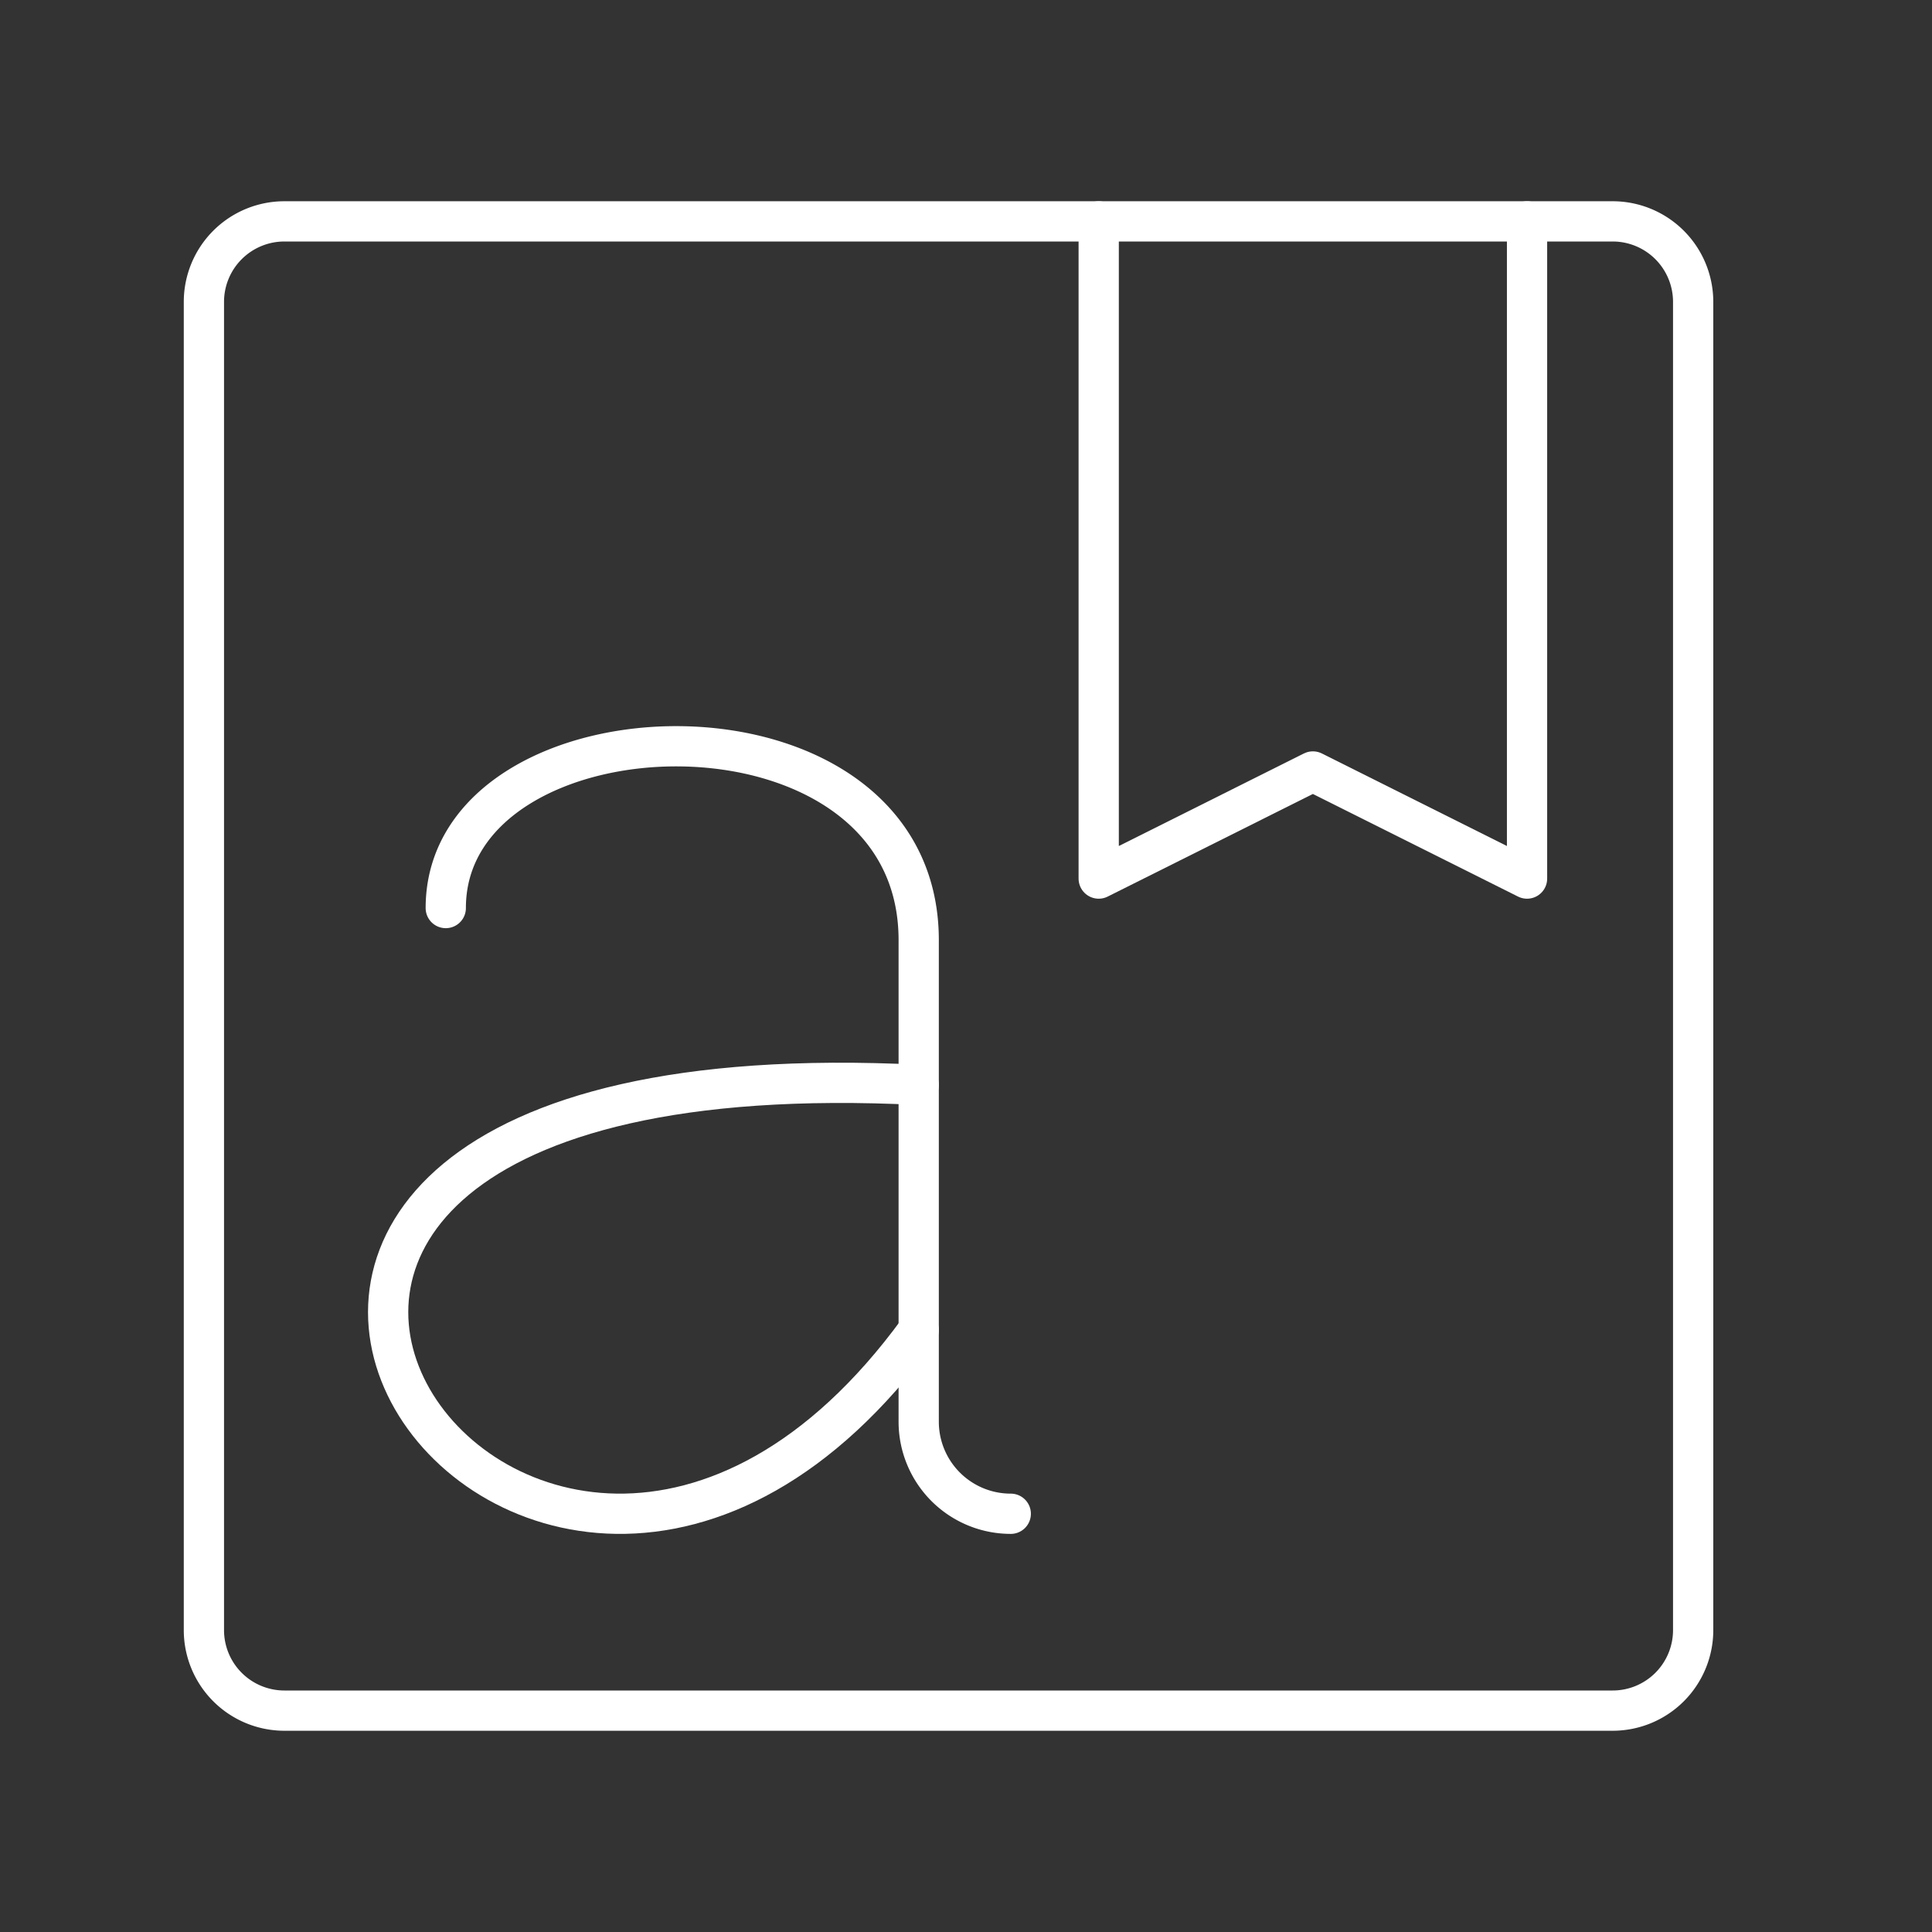 <svg xmlns="http://www.w3.org/2000/svg" viewBox="0 0 48 48"><rect x="0" y="0" width="48" height="48" fill="#333333" stroke="none"/><defs><style>.a{fill:none;stroke:#fff;stroke-linecap:round;stroke-linejoin:round;}</style></defs><path class="a" d="M40.066,5.5h-33a2,2,0,0,0-2,2v33a2,2,0,0,0,2,2h33a2,2,0,0,0,2-2V7.5A2,2,0,0,0,40.066,5.5Z"/><polyline class="a" points="27.297 5.5 27.297 21.828 32.618 19.167 37.939 21.828 37.939 5.5"/><path class="a" d="M11.075,22.56c0-5.291,11.75-5.69,11.75.799V35.322a2.287,2.287,0,0,0,2.287,2.287h0"/><path class="a" d="M22.825,26.953c-23.963-1.198-9.816,19.567,0,6.09"/></svg>